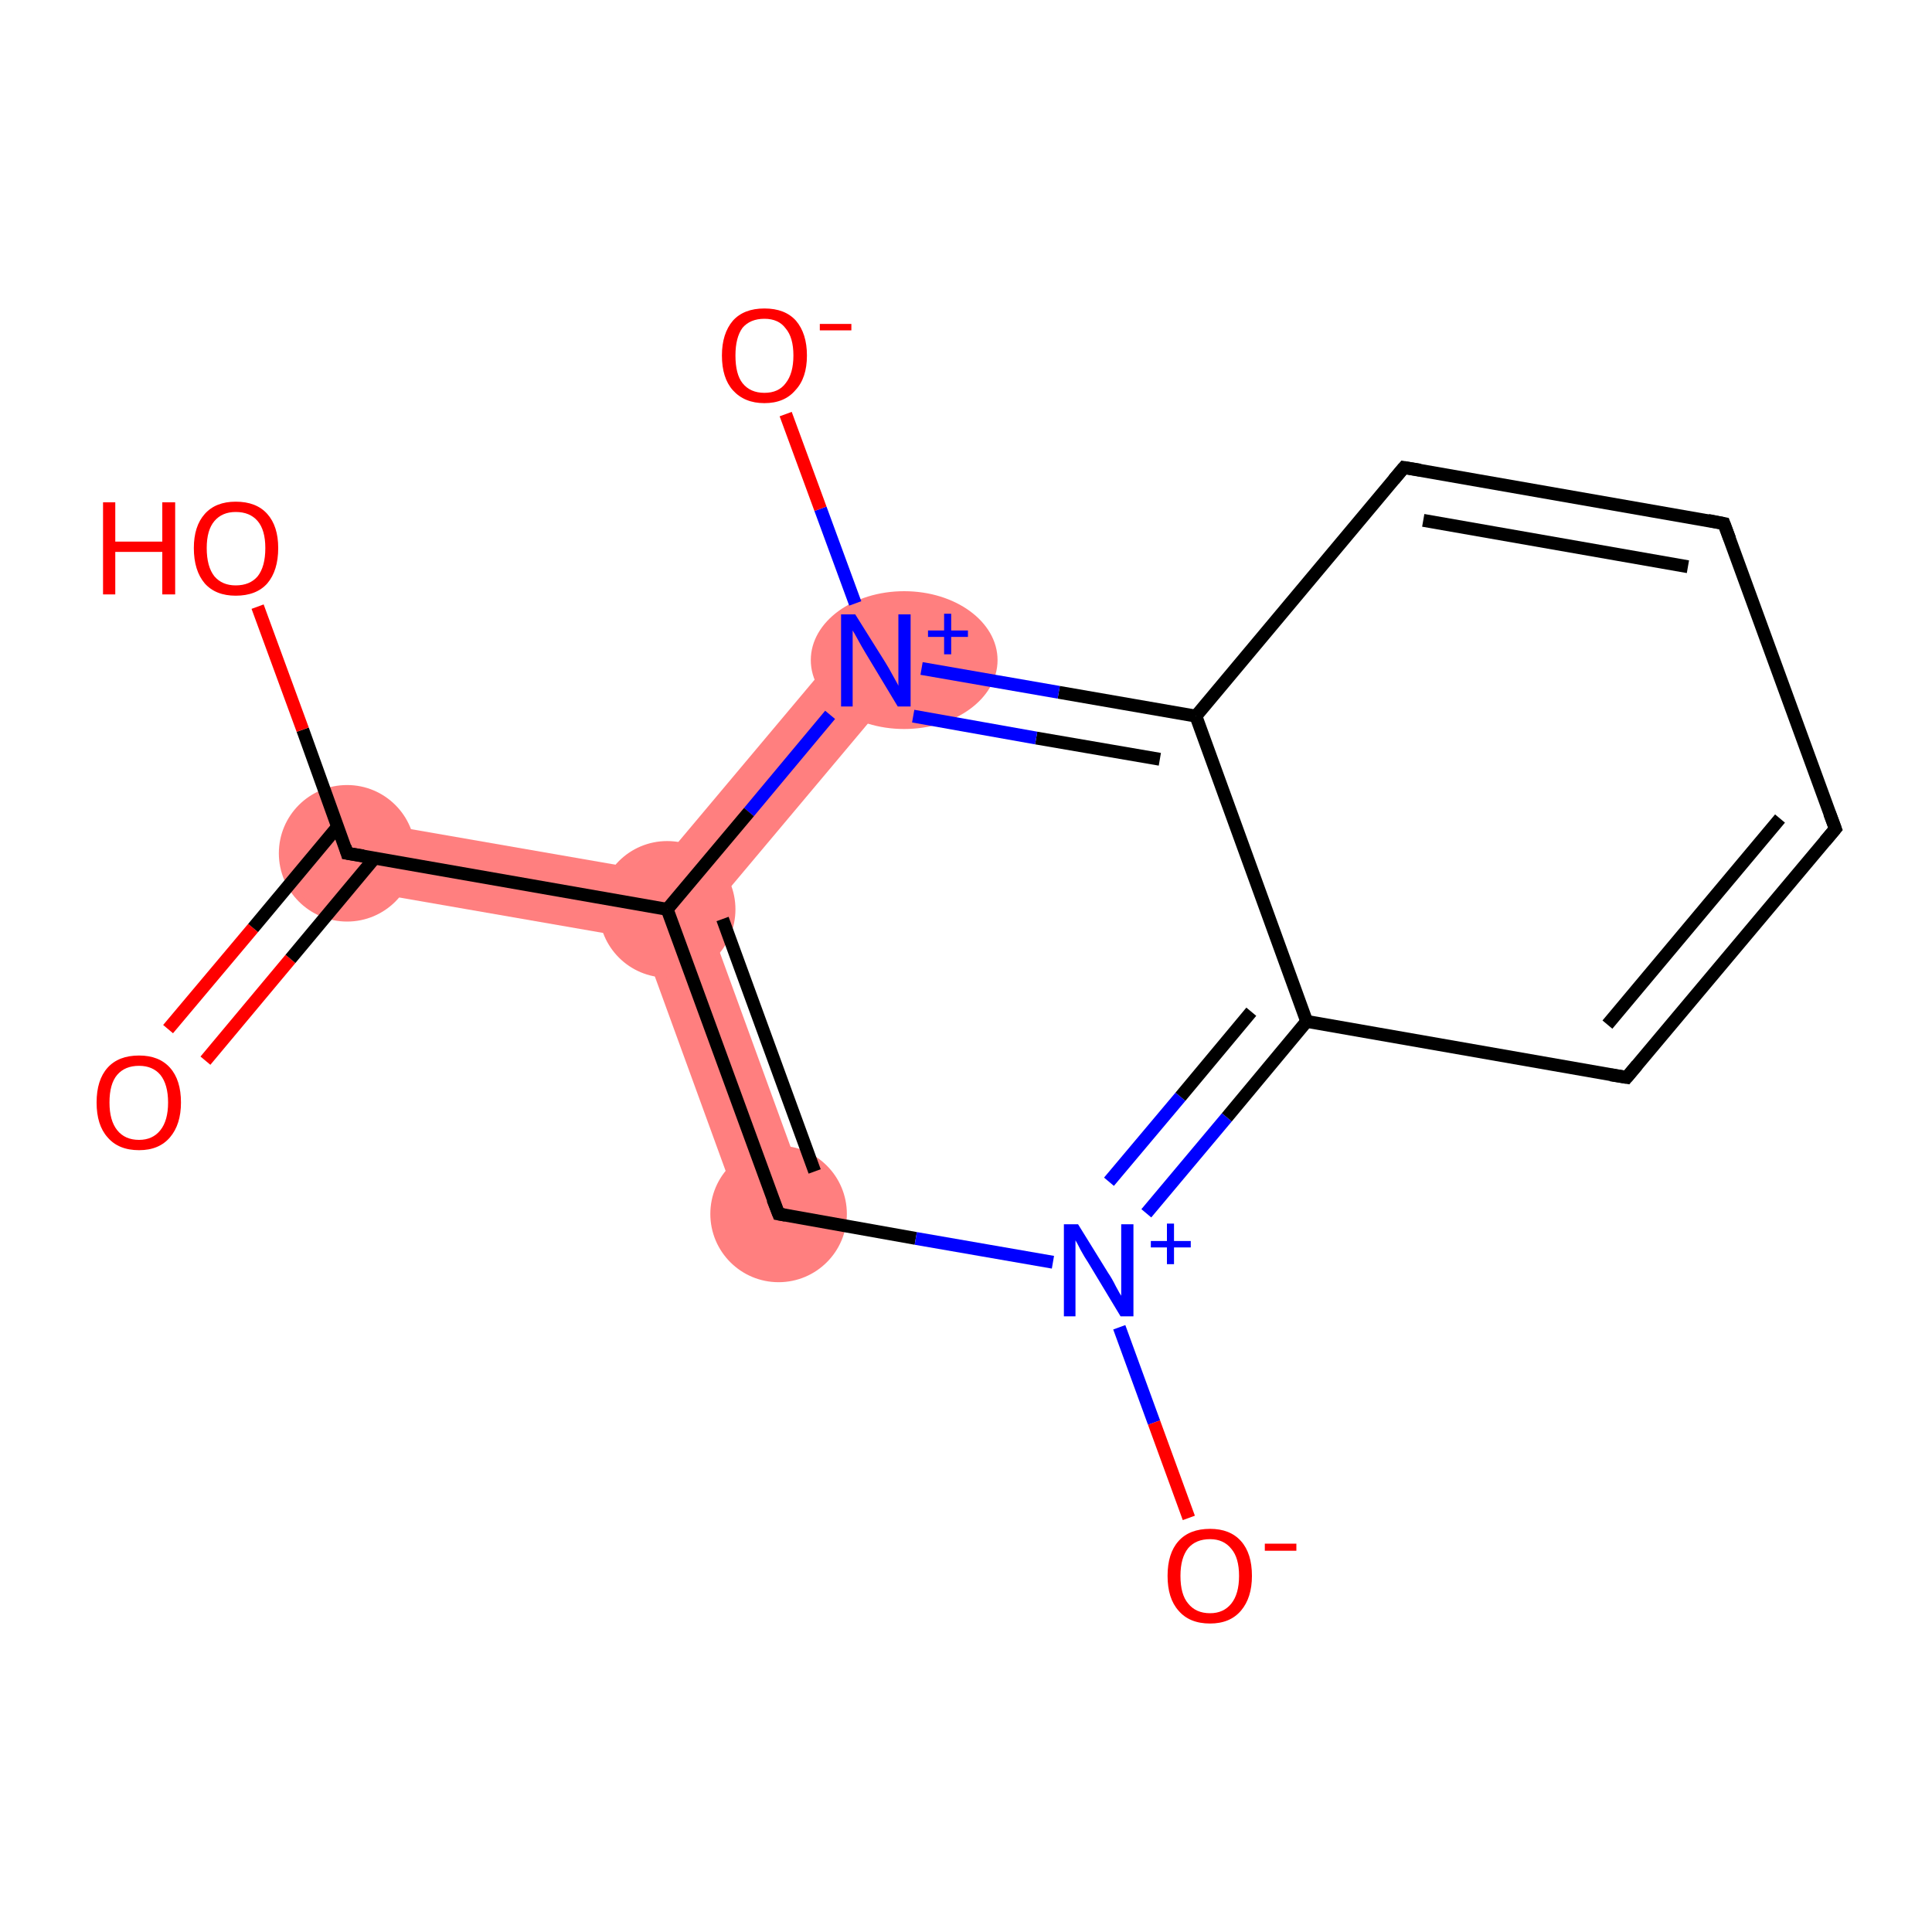 <?xml version='1.0' encoding='iso-8859-1'?>
<svg version='1.1' baseProfile='full'
              xmlns='http://www.w3.org/2000/svg'
                      xmlns:rdkit='http://www.rdkit.org/xml'
                      xmlns:xlink='http://www.w3.org/1999/xlink'
                  xml:space='preserve'
width='300px' height='300px' viewBox='0 0 300 300'>
<!-- END OF HEADER -->
<rect style='opacity:1.0;fill:#FFFFFF;stroke:none' width='300.0' height='300.0' x='0.0' y='0.0'> </rect>
<path class='bond-2 atom-1 atom-3' d='M 54.9,127.2 L 101.5,135.3 L 103.6,141.2 L 99.6,145.9 L 53.0,137.8 Z' style='fill:#FF7F7F;fill-rule:evenodd;fill-opacity:1;stroke:#FF7F7F;stroke-width:0.0px;stroke-linecap:butt;stroke-linejoin:miter;stroke-opacity:1;' />
<path class='bond-3 atom-3 atom-4' d='M 103.6,141.2 L 109.7,142.2 L 125.9,186.7 L 115.8,190.4 L 99.6,145.9 Z' style='fill:#FF7F7F;fill-rule:evenodd;fill-opacity:1;stroke:#FF7F7F;stroke-width:0.0px;stroke-linecap:butt;stroke-linejoin:miter;stroke-opacity:1;' />
<path class='bond-14 atom-3 atom-13' d='M 131.9,99.1 L 140.1,106.0 L 109.7,142.2 L 103.6,141.2 L 101.5,135.3 Z' style='fill:#FF7F7F;fill-rule:evenodd;fill-opacity:1;stroke:#FF7F7F;stroke-width:0.0px;stroke-linecap:butt;stroke-linejoin:miter;stroke-opacity:1;' />
<ellipse cx='53.9' cy='132.5' rx='10.1' ry='10.1' class='atom-1'  style='fill:#FF7F7F;fill-rule:evenodd;stroke:#FF7F7F;stroke-width:1.0px;stroke-linecap:butt;stroke-linejoin:miter;stroke-opacity:1' />
<ellipse cx='103.6' cy='141.2' rx='10.1' ry='10.1' class='atom-3'  style='fill:#FF7F7F;fill-rule:evenodd;stroke:#FF7F7F;stroke-width:1.0px;stroke-linecap:butt;stroke-linejoin:miter;stroke-opacity:1' />
<ellipse cx='120.9' cy='188.5' rx='10.1' ry='10.1' class='atom-4'  style='fill:#FF7F7F;fill-rule:evenodd;stroke:#FF7F7F;stroke-width:1.0px;stroke-linecap:butt;stroke-linejoin:miter;stroke-opacity:1' />
<ellipse cx='140.4' cy='102.5' rx='14.0' ry='10.2' class='atom-13'  style='fill:#FF7F7F;fill-rule:evenodd;stroke:#FF7F7F;stroke-width:1.0px;stroke-linecap:butt;stroke-linejoin:miter;stroke-opacity:1' />
<path class='bond-0 atom-0 atom-1' d='M 26.1,159.8 L 39.3,144.1' style='fill:none;fill-rule:evenodd;stroke:#FF0000;stroke-width:2.0px;stroke-linecap:butt;stroke-linejoin:miter;stroke-opacity:1' />
<path class='bond-0 atom-0 atom-1' d='M 39.3,144.1 L 52.4,128.4' style='fill:none;fill-rule:evenodd;stroke:#000000;stroke-width:2.0px;stroke-linecap:butt;stroke-linejoin:miter;stroke-opacity:1' />
<path class='bond-0 atom-0 atom-1' d='M 31.9,164.7 L 45.1,148.9' style='fill:none;fill-rule:evenodd;stroke:#FF0000;stroke-width:2.0px;stroke-linecap:butt;stroke-linejoin:miter;stroke-opacity:1' />
<path class='bond-0 atom-0 atom-1' d='M 45.1,148.9 L 58.2,133.2' style='fill:none;fill-rule:evenodd;stroke:#000000;stroke-width:2.0px;stroke-linecap:butt;stroke-linejoin:miter;stroke-opacity:1' />
<path class='bond-1 atom-1 atom-2' d='M 53.9,132.5 L 47.0,113.3' style='fill:none;fill-rule:evenodd;stroke:#000000;stroke-width:2.0px;stroke-linecap:butt;stroke-linejoin:miter;stroke-opacity:1' />
<path class='bond-1 atom-1 atom-2' d='M 47.0,113.3 L 40.0,94.2' style='fill:none;fill-rule:evenodd;stroke:#FF0000;stroke-width:2.0px;stroke-linecap:butt;stroke-linejoin:miter;stroke-opacity:1' />
<path class='bond-2 atom-1 atom-3' d='M 53.9,132.5 L 103.6,141.2' style='fill:none;fill-rule:evenodd;stroke:#000000;stroke-width:2.0px;stroke-linecap:butt;stroke-linejoin:miter;stroke-opacity:1' />
<path class='bond-3 atom-3 atom-4' d='M 103.6,141.2 L 120.9,188.5' style='fill:none;fill-rule:evenodd;stroke:#000000;stroke-width:2.0px;stroke-linecap:butt;stroke-linejoin:miter;stroke-opacity:1' />
<path class='bond-3 atom-3 atom-4' d='M 112.2,142.7 L 126.5,181.9' style='fill:none;fill-rule:evenodd;stroke:#000000;stroke-width:2.0px;stroke-linecap:butt;stroke-linejoin:miter;stroke-opacity:1' />
<path class='bond-4 atom-4 atom-5' d='M 120.9,188.5 L 142.2,192.3' style='fill:none;fill-rule:evenodd;stroke:#000000;stroke-width:2.0px;stroke-linecap:butt;stroke-linejoin:miter;stroke-opacity:1' />
<path class='bond-4 atom-4 atom-5' d='M 142.2,192.3 L 163.5,196.0' style='fill:none;fill-rule:evenodd;stroke:#0000FF;stroke-width:2.0px;stroke-linecap:butt;stroke-linejoin:miter;stroke-opacity:1' />
<path class='bond-5 atom-5 atom-6' d='M 173.8,206.1 L 179.2,220.9' style='fill:none;fill-rule:evenodd;stroke:#0000FF;stroke-width:2.0px;stroke-linecap:butt;stroke-linejoin:miter;stroke-opacity:1' />
<path class='bond-5 atom-5 atom-6' d='M 179.2,220.9 L 184.6,235.7' style='fill:none;fill-rule:evenodd;stroke:#FF0000;stroke-width:2.0px;stroke-linecap:butt;stroke-linejoin:miter;stroke-opacity:1' />
<path class='bond-6 atom-5 atom-7' d='M 178.0,188.4 L 190.5,173.5' style='fill:none;fill-rule:evenodd;stroke:#0000FF;stroke-width:2.0px;stroke-linecap:butt;stroke-linejoin:miter;stroke-opacity:1' />
<path class='bond-6 atom-5 atom-7' d='M 190.5,173.5 L 202.9,158.6' style='fill:none;fill-rule:evenodd;stroke:#000000;stroke-width:2.0px;stroke-linecap:butt;stroke-linejoin:miter;stroke-opacity:1' />
<path class='bond-6 atom-5 atom-7' d='M 172.2,183.5 L 183.3,170.3' style='fill:none;fill-rule:evenodd;stroke:#0000FF;stroke-width:2.0px;stroke-linecap:butt;stroke-linejoin:miter;stroke-opacity:1' />
<path class='bond-6 atom-5 atom-7' d='M 183.3,170.3 L 194.3,157.1' style='fill:none;fill-rule:evenodd;stroke:#000000;stroke-width:2.0px;stroke-linecap:butt;stroke-linejoin:miter;stroke-opacity:1' />
<path class='bond-7 atom-7 atom-8' d='M 202.9,158.6 L 252.6,167.3' style='fill:none;fill-rule:evenodd;stroke:#000000;stroke-width:2.0px;stroke-linecap:butt;stroke-linejoin:miter;stroke-opacity:1' />
<path class='bond-8 atom-8 atom-9' d='M 252.6,167.3 L 285.0,128.7' style='fill:none;fill-rule:evenodd;stroke:#000000;stroke-width:2.0px;stroke-linecap:butt;stroke-linejoin:miter;stroke-opacity:1' />
<path class='bond-8 atom-8 atom-9' d='M 249.6,159.1 L 276.4,127.1' style='fill:none;fill-rule:evenodd;stroke:#000000;stroke-width:2.0px;stroke-linecap:butt;stroke-linejoin:miter;stroke-opacity:1' />
<path class='bond-9 atom-9 atom-10' d='M 285.0,128.7 L 267.7,81.3' style='fill:none;fill-rule:evenodd;stroke:#000000;stroke-width:2.0px;stroke-linecap:butt;stroke-linejoin:miter;stroke-opacity:1' />
<path class='bond-10 atom-10 atom-11' d='M 267.7,81.3 L 218.0,72.6' style='fill:none;fill-rule:evenodd;stroke:#000000;stroke-width:2.0px;stroke-linecap:butt;stroke-linejoin:miter;stroke-opacity:1' />
<path class='bond-10 atom-10 atom-11' d='M 262.1,88.0 L 221.0,80.8' style='fill:none;fill-rule:evenodd;stroke:#000000;stroke-width:2.0px;stroke-linecap:butt;stroke-linejoin:miter;stroke-opacity:1' />
<path class='bond-11 atom-11 atom-12' d='M 218.0,72.6 L 185.7,111.2' style='fill:none;fill-rule:evenodd;stroke:#000000;stroke-width:2.0px;stroke-linecap:butt;stroke-linejoin:miter;stroke-opacity:1' />
<path class='bond-12 atom-12 atom-13' d='M 185.7,111.2 L 164.4,107.5' style='fill:none;fill-rule:evenodd;stroke:#000000;stroke-width:2.0px;stroke-linecap:butt;stroke-linejoin:miter;stroke-opacity:1' />
<path class='bond-12 atom-12 atom-13' d='M 164.4,107.5 L 143.1,103.8' style='fill:none;fill-rule:evenodd;stroke:#0000FF;stroke-width:2.0px;stroke-linecap:butt;stroke-linejoin:miter;stroke-opacity:1' />
<path class='bond-12 atom-12 atom-13' d='M 180.1,117.9 L 160.9,114.6' style='fill:none;fill-rule:evenodd;stroke:#000000;stroke-width:2.0px;stroke-linecap:butt;stroke-linejoin:miter;stroke-opacity:1' />
<path class='bond-12 atom-12 atom-13' d='M 160.9,114.6 L 141.8,111.2' style='fill:none;fill-rule:evenodd;stroke:#0000FF;stroke-width:2.0px;stroke-linecap:butt;stroke-linejoin:miter;stroke-opacity:1' />
<path class='bond-13 atom-13 atom-14' d='M 132.8,93.7 L 127.4,79.0' style='fill:none;fill-rule:evenodd;stroke:#0000FF;stroke-width:2.0px;stroke-linecap:butt;stroke-linejoin:miter;stroke-opacity:1' />
<path class='bond-13 atom-13 atom-14' d='M 127.4,79.0 L 122.0,64.3' style='fill:none;fill-rule:evenodd;stroke:#FF0000;stroke-width:2.0px;stroke-linecap:butt;stroke-linejoin:miter;stroke-opacity:1' />
<path class='bond-14 atom-13 atom-3' d='M 128.9,111.0 L 116.3,126.1' style='fill:none;fill-rule:evenodd;stroke:#0000FF;stroke-width:2.0px;stroke-linecap:butt;stroke-linejoin:miter;stroke-opacity:1' />
<path class='bond-14 atom-13 atom-3' d='M 116.3,126.1 L 103.6,141.2' style='fill:none;fill-rule:evenodd;stroke:#000000;stroke-width:2.0px;stroke-linecap:butt;stroke-linejoin:miter;stroke-opacity:1' />
<path class='bond-15 atom-12 atom-7' d='M 185.7,111.2 L 202.9,158.6' style='fill:none;fill-rule:evenodd;stroke:#000000;stroke-width:2.0px;stroke-linecap:butt;stroke-linejoin:miter;stroke-opacity:1' />
<path d='M 53.6,131.5 L 53.9,132.5 L 56.4,132.9' style='fill:none;stroke:#000000;stroke-width:2.0px;stroke-linecap:butt;stroke-linejoin:miter;stroke-opacity:1;' />
<path d='M 120.0,186.2 L 120.9,188.5 L 122.0,188.7' style='fill:none;stroke:#000000;stroke-width:2.0px;stroke-linecap:butt;stroke-linejoin:miter;stroke-opacity:1;' />
<path d='M 250.1,166.9 L 252.6,167.3 L 254.2,165.4' style='fill:none;stroke:#000000;stroke-width:2.0px;stroke-linecap:butt;stroke-linejoin:miter;stroke-opacity:1;' />
<path d='M 283.4,130.6 L 285.0,128.7 L 284.1,126.3' style='fill:none;stroke:#000000;stroke-width:2.0px;stroke-linecap:butt;stroke-linejoin:miter;stroke-opacity:1;' />
<path d='M 268.6,83.7 L 267.7,81.3 L 265.2,80.8' style='fill:none;stroke:#000000;stroke-width:2.0px;stroke-linecap:butt;stroke-linejoin:miter;stroke-opacity:1;' />
<path d='M 220.5,73.0 L 218.0,72.6 L 216.4,74.5' style='fill:none;stroke:#000000;stroke-width:2.0px;stroke-linecap:butt;stroke-linejoin:miter;stroke-opacity:1;' />
<path class='atom-0' d='M 15.0 171.2
Q 15.0 167.7, 16.7 165.8
Q 18.4 163.9, 21.6 163.9
Q 24.7 163.9, 26.4 165.8
Q 28.1 167.7, 28.1 171.2
Q 28.1 174.6, 26.4 176.6
Q 24.7 178.6, 21.6 178.6
Q 18.4 178.6, 16.7 176.6
Q 15.0 174.7, 15.0 171.2
M 21.6 177.0
Q 23.7 177.0, 24.9 175.5
Q 26.1 174.0, 26.1 171.2
Q 26.1 168.4, 24.9 166.9
Q 23.7 165.5, 21.6 165.5
Q 19.4 165.5, 18.2 166.9
Q 17.0 168.3, 17.0 171.2
Q 17.0 174.0, 18.2 175.5
Q 19.4 177.0, 21.6 177.0
' fill='#FF0000'/>
<path class='atom-2' d='M 16.0 78.0
L 17.9 78.0
L 17.9 84.1
L 25.2 84.1
L 25.2 78.0
L 27.2 78.0
L 27.2 92.3
L 25.2 92.3
L 25.2 85.7
L 17.9 85.7
L 17.9 92.3
L 16.0 92.3
L 16.0 78.0
' fill='#FF0000'/>
<path class='atom-2' d='M 30.1 85.1
Q 30.1 81.7, 31.8 79.8
Q 33.5 77.9, 36.6 77.9
Q 39.8 77.9, 41.5 79.8
Q 43.2 81.7, 43.2 85.1
Q 43.2 88.6, 41.5 90.6
Q 39.8 92.5, 36.6 92.5
Q 33.5 92.5, 31.8 90.6
Q 30.1 88.6, 30.1 85.1
M 36.6 90.9
Q 38.8 90.9, 40.0 89.5
Q 41.2 88.0, 41.2 85.1
Q 41.2 82.3, 40.0 80.9
Q 38.8 79.5, 36.6 79.5
Q 34.5 79.5, 33.3 80.9
Q 32.1 82.3, 32.1 85.1
Q 32.1 88.0, 33.3 89.5
Q 34.5 90.9, 36.6 90.9
' fill='#FF0000'/>
<path class='atom-5' d='M 167.4 190.1
L 172.1 197.7
Q 172.6 198.4, 173.3 199.8
Q 174.0 201.1, 174.1 201.2
L 174.1 190.1
L 176.0 190.1
L 176.0 204.4
L 174.0 204.4
L 169.0 196.1
Q 168.4 195.2, 167.8 194.1
Q 167.2 192.9, 167.0 192.6
L 167.0 204.4
L 165.2 204.4
L 165.2 190.1
L 167.4 190.1
' fill='#0000FF'/>
<path class='atom-5' d='M 178.7 192.7
L 181.2 192.7
L 181.2 190.0
L 182.3 190.0
L 182.3 192.7
L 184.9 192.7
L 184.9 193.7
L 182.3 193.7
L 182.3 196.3
L 181.2 196.3
L 181.2 193.7
L 178.7 193.7
L 178.7 192.7
' fill='#0000FF'/>
<path class='atom-6' d='M 181.3 244.7
Q 181.3 241.2, 183.0 239.3
Q 184.7 237.4, 187.9 237.4
Q 191.0 237.4, 192.7 239.3
Q 194.4 241.2, 194.4 244.7
Q 194.4 248.1, 192.7 250.1
Q 191.0 252.1, 187.9 252.1
Q 184.7 252.1, 183.0 250.1
Q 181.3 248.2, 181.3 244.7
M 187.9 250.5
Q 190.0 250.5, 191.2 249.0
Q 192.4 247.5, 192.4 244.7
Q 192.4 241.9, 191.2 240.5
Q 190.0 239.0, 187.9 239.0
Q 185.7 239.0, 184.5 240.4
Q 183.3 241.9, 183.3 244.7
Q 183.3 247.6, 184.5 249.0
Q 185.7 250.5, 187.9 250.5
' fill='#FF0000'/>
<path class='atom-6' d='M 196.4 239.7
L 201.3 239.7
L 201.3 240.8
L 196.4 240.8
L 196.4 239.7
' fill='#FF0000'/>
<path class='atom-13' d='M 132.8 95.4
L 137.5 102.9
Q 138.0 103.7, 138.7 105.0
Q 139.5 106.4, 139.5 106.5
L 139.5 95.4
L 141.4 95.4
L 141.4 109.7
L 139.4 109.7
L 134.4 101.4
Q 133.8 100.4, 133.2 99.3
Q 132.6 98.2, 132.4 97.9
L 132.4 109.7
L 130.6 109.7
L 130.6 95.4
L 132.8 95.4
' fill='#0000FF'/>
<path class='atom-13' d='M 144.1 97.9
L 146.6 97.9
L 146.6 95.3
L 147.7 95.3
L 147.7 97.9
L 150.3 97.9
L 150.3 98.9
L 147.7 98.9
L 147.7 101.6
L 146.6 101.6
L 146.6 98.9
L 144.1 98.9
L 144.1 97.9
' fill='#0000FF'/>
<path class='atom-14' d='M 112.1 55.2
Q 112.1 51.8, 113.8 49.8
Q 115.5 47.9, 118.7 47.9
Q 121.9 47.9, 123.6 49.8
Q 125.3 51.8, 125.3 55.2
Q 125.3 58.7, 123.5 60.6
Q 121.8 62.6, 118.7 62.6
Q 115.6 62.6, 113.8 60.6
Q 112.1 58.7, 112.1 55.2
M 118.7 61.0
Q 120.9 61.0, 122.0 59.5
Q 123.2 58.0, 123.2 55.2
Q 123.2 52.4, 122.0 51.0
Q 120.9 49.5, 118.7 49.5
Q 116.5 49.5, 115.3 50.9
Q 114.2 52.4, 114.2 55.2
Q 114.2 58.1, 115.3 59.5
Q 116.5 61.0, 118.7 61.0
' fill='#FF0000'/>
<path class='atom-14' d='M 127.3 50.3
L 132.2 50.3
L 132.2 51.3
L 127.3 51.3
L 127.3 50.3
' fill='#FF0000'/>
</svg>
